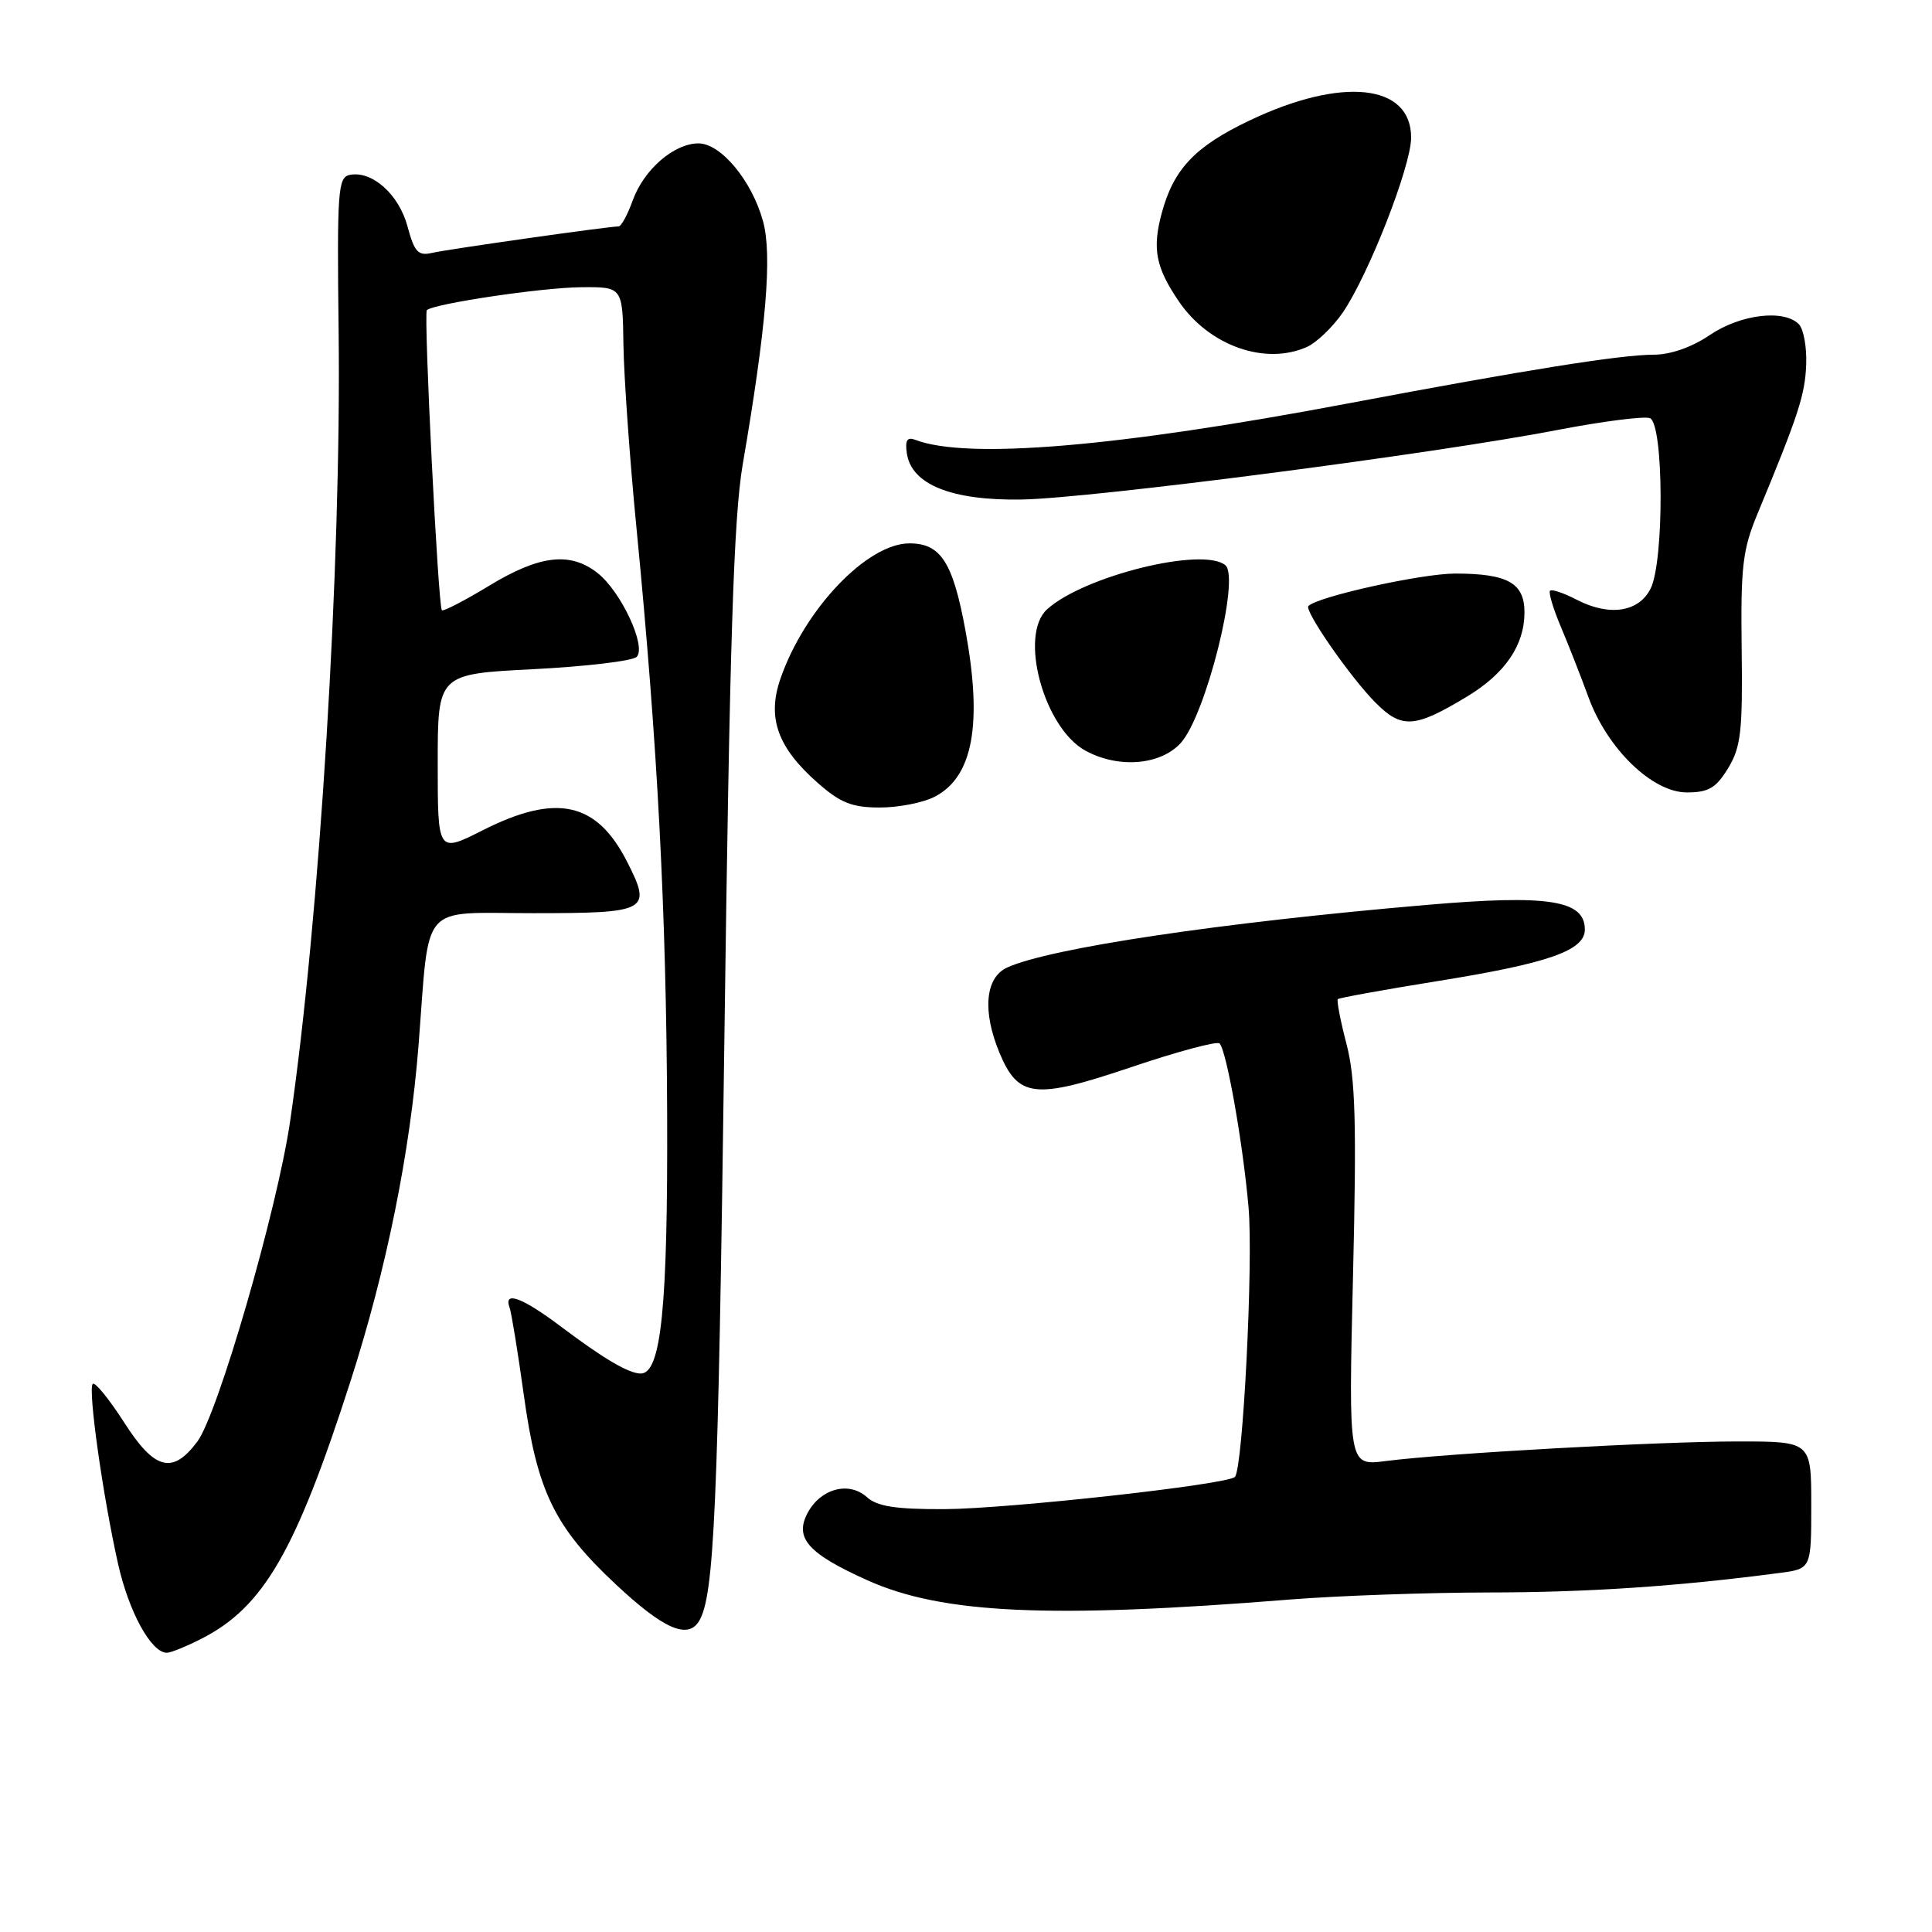 <?xml version="1.0" encoding="UTF-8" standalone="no"?>
<!DOCTYPE svg PUBLIC "-//W3C//DTD SVG 1.1//EN" "http://www.w3.org/Graphics/SVG/1.1/DTD/svg11.dtd" >
<svg xmlns="http://www.w3.org/2000/svg" xmlns:xlink="http://www.w3.org/1999/xlink" version="1.1" viewBox="0 0 256 256">
 <g >
 <path fill="currentColor"
d=" M 26.79 217.09 C 34.95 212.89 39.20 205.52 46.45 183.00 C 51.22 168.17 54.34 152.72 55.46 138.50 C 56.96 119.26 55.45 121.00 70.63 121.00 C 85.90 121.00 86.42 120.71 83.08 114.16 C 79.05 106.25 73.72 105.09 63.97 110.01 C 58.00 113.03 58.00 113.03 58.00 101.17 C 58.00 89.31 58.00 89.31 70.69 88.67 C 77.67 88.31 83.82 87.58 84.36 87.04 C 85.70 85.70 82.30 78.38 79.18 75.93 C 75.56 73.08 71.50 73.55 64.82 77.61 C 61.56 79.59 58.73 81.05 58.55 80.86 C 58.05 80.31 56.11 41.56 56.56 41.10 C 57.42 40.25 71.80 38.10 77.00 38.06 C 82.50 38.01 82.50 38.01 82.61 45.75 C 82.68 50.01 83.45 60.92 84.34 70.00 C 87.14 98.75 88.29 120.73 88.40 147.50 C 88.50 173.25 87.61 182.00 84.90 182.00 C 83.32 182.00 80.00 180.05 74.41 175.84 C 69.24 171.94 66.69 170.98 67.52 173.25 C 67.77 173.94 68.61 179.10 69.39 184.72 C 71.16 197.60 73.45 202.32 81.60 209.94 C 87.88 215.82 91.11 217.25 92.61 214.83 C 94.65 211.53 95.15 200.09 95.98 138.00 C 96.69 84.92 97.21 68.58 98.42 61.50 C 101.54 43.33 102.34 33.78 101.10 29.30 C 99.63 23.95 95.52 19.00 92.55 19.00 C 89.32 19.00 85.32 22.46 83.85 26.53 C 83.16 28.44 82.32 30.00 81.97 30.00 C 80.64 30.00 59.38 33.02 57.29 33.50 C 55.41 33.94 54.92 33.43 54.00 30.01 C 52.86 25.76 49.32 22.60 46.36 23.17 C 44.77 23.48 44.65 25.22 44.87 44.00 C 45.24 74.82 42.35 121.86 38.44 148.59 C 36.74 160.23 28.89 187.32 26.16 191.00 C 22.87 195.42 20.49 194.80 16.45 188.48 C 14.46 185.38 12.59 183.08 12.29 183.37 C 11.63 184.04 13.61 198.15 15.64 207.20 C 17.07 213.60 20.04 219.00 22.11 219.00 C 22.64 219.00 24.75 218.14 26.79 217.09 Z  M 171.00 211.94 C 177.32 211.44 189.16 211.02 197.29 211.01 C 210.39 211.00 222.23 210.21 235.75 208.43 C 240.00 207.88 240.00 207.88 240.00 199.44 C 240.00 191.00 240.00 191.00 230.25 191.00 C 219.70 191.01 191.54 192.57 183.59 193.60 C 178.68 194.23 178.68 194.23 179.28 169.10 C 179.77 148.77 179.60 142.89 178.42 138.34 C 177.61 135.25 177.10 132.57 177.27 132.39 C 177.45 132.22 183.34 131.15 190.36 130.02 C 205.16 127.65 210.00 125.96 210.00 123.17 C 210.00 119.27 205.18 118.52 189.11 119.90 C 161.77 122.24 139.12 125.62 133.46 128.20 C 130.54 129.53 130.14 134.00 132.45 139.53 C 134.93 145.47 137.14 145.71 149.84 141.42 C 155.97 139.35 161.26 137.93 161.60 138.26 C 162.52 139.19 164.71 151.55 165.44 160.00 C 166.08 167.31 164.69 194.64 163.63 195.70 C 162.62 196.72 133.48 199.94 125.08 199.97 C 118.69 199.99 116.23 199.61 114.87 198.38 C 112.50 196.24 108.75 197.23 107.02 200.46 C 105.23 203.80 107.07 205.86 114.97 209.41 C 124.87 213.85 139.12 214.50 171.00 211.94 Z  M 123.85 105.57 C 128.93 102.95 130.22 95.95 127.91 83.45 C 126.25 74.48 124.65 72.00 120.51 72.00 C 114.90 72.00 106.58 80.73 103.40 89.97 C 101.62 95.13 103.04 99.08 108.39 103.77 C 111.37 106.39 112.92 107.00 116.58 107.00 C 119.07 107.00 122.34 106.36 123.85 105.57 Z  M 228.99 101.78 C 230.68 98.99 230.92 96.89 230.78 86.03 C 230.64 75.03 230.90 72.83 232.91 68.00 C 238.28 55.06 239.18 52.31 239.33 48.31 C 239.42 45.99 238.98 43.58 238.35 42.95 C 236.35 40.95 230.60 41.65 226.55 44.40 C 224.18 46.01 221.34 47.00 219.11 47.00 C 214.71 47.01 202.30 48.99 178.50 53.48 C 148.00 59.24 128.14 60.91 121.28 58.28 C 120.21 57.87 119.91 58.34 120.16 60.06 C 120.76 64.20 126.07 66.34 135.36 66.19 C 144.53 66.04 190.00 60.14 206.45 56.96 C 212.39 55.82 217.87 55.12 218.62 55.41 C 220.46 56.11 220.53 74.39 218.71 78.00 C 217.15 81.11 213.26 81.70 208.97 79.49 C 207.24 78.59 205.63 78.04 205.39 78.27 C 205.16 78.50 205.81 80.67 206.84 83.10 C 207.86 85.52 209.50 89.70 210.48 92.38 C 212.98 99.23 218.94 105.00 223.51 105.00 C 226.40 105.00 227.38 104.42 228.99 101.78 Z  M 156.43 98.48 C 159.74 94.91 164.36 76.54 162.36 74.89 C 159.39 72.42 143.62 76.32 138.75 80.73 C 134.97 84.15 138.32 96.48 143.85 99.48 C 148.19 101.84 153.73 101.40 156.43 98.48 Z  M 194.37 92.31 C 199.44 89.25 202.00 85.50 202.00 81.13 C 202.00 77.25 199.77 76.00 192.81 76.00 C 188.39 76.00 174.62 79.04 173.37 80.30 C 172.78 80.89 179.00 89.85 182.28 93.12 C 185.75 96.60 187.46 96.48 194.37 92.31 Z  M 173.22 45.95 C 174.49 45.36 176.61 43.33 177.92 41.42 C 181.34 36.42 186.96 22.06 186.98 18.27 C 187.02 11.10 177.82 10.12 165.54 15.98 C 158.32 19.43 155.51 22.40 153.93 28.26 C 152.66 32.99 153.14 35.44 156.22 39.96 C 160.23 45.84 167.69 48.46 173.22 45.95 Z "/>
</g>
</svg>